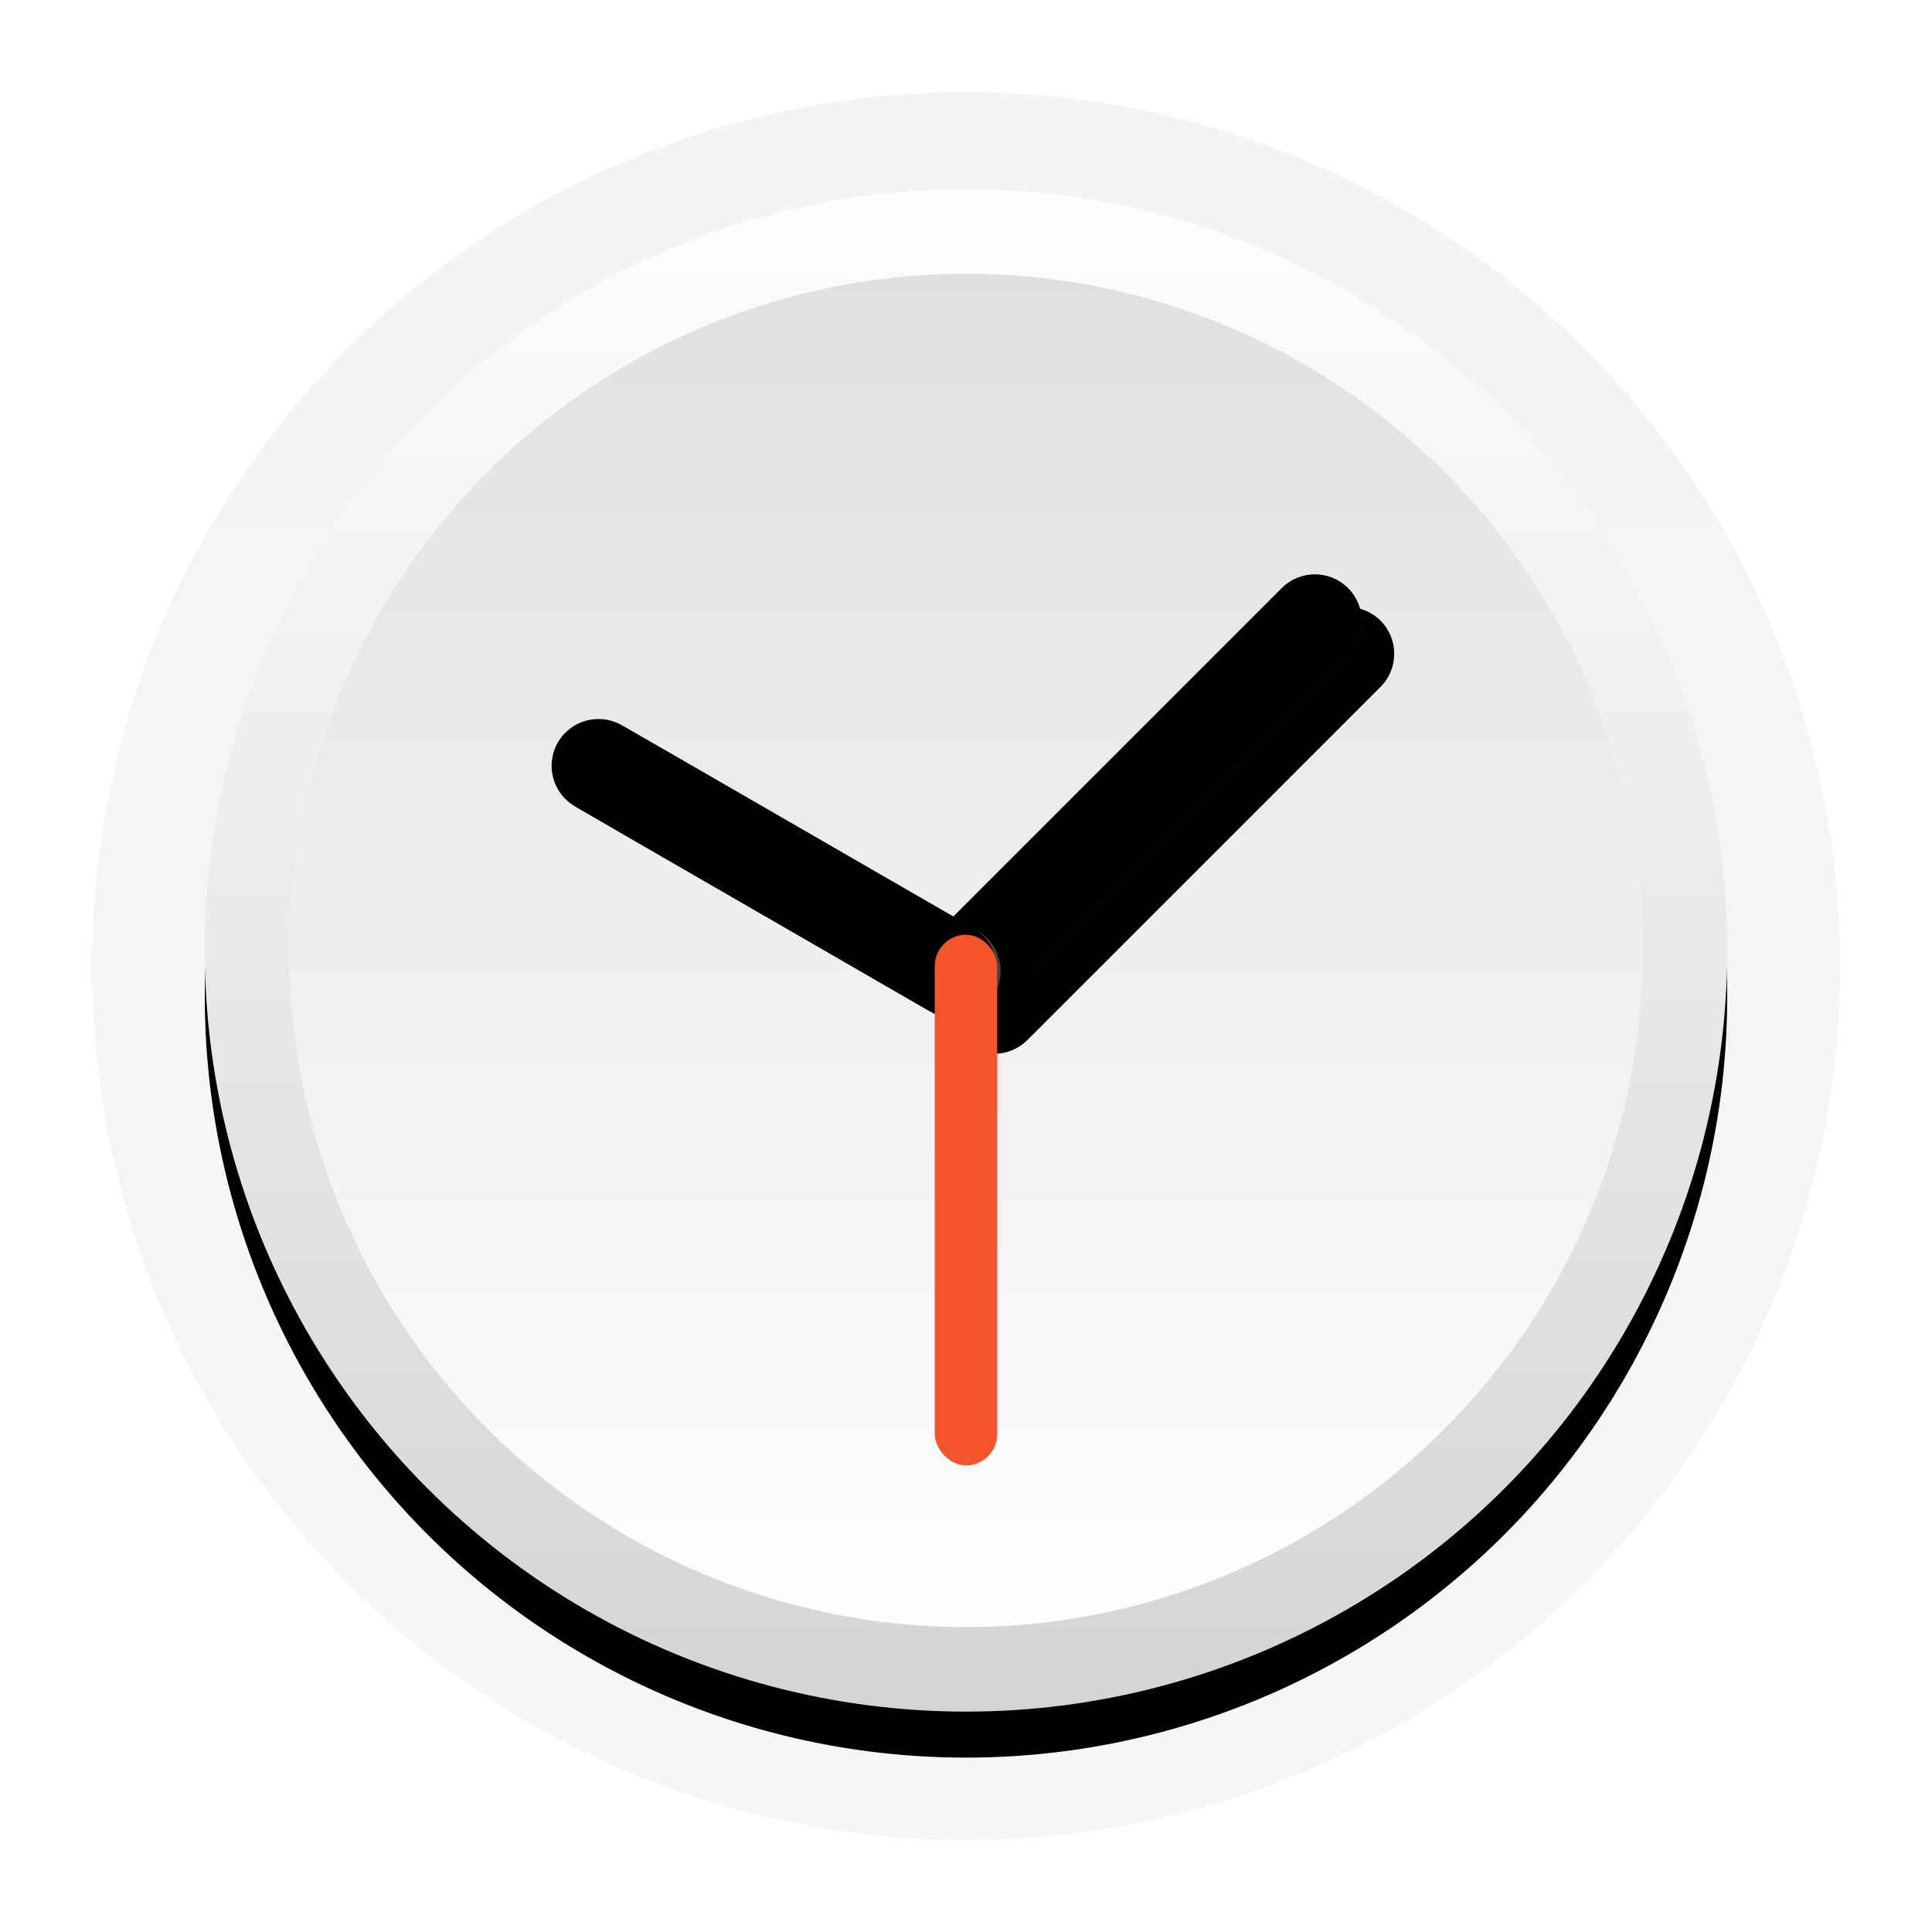 <?xml version="1.0" encoding="UTF-8"?>
<svg width="42px" height="42px" viewBox="0 0 42 42" version="1.1" xmlns="http://www.w3.org/2000/svg" xmlns:xlink="http://www.w3.org/1999/xlink">
    <title>dcc_nav_datetime_42px</title>
    <defs>
        <linearGradient x1="50%" y1="0%" x2="50%" y2="100%" id="linearGradient-1">
            <stop stop-color="#F4F4F4" offset="0%"></stop>
            <stop stop-color="#F6F6F6" offset="100%"></stop>
        </linearGradient>
        <linearGradient x1="50%" y1="0%" x2="50%" y2="100%" id="linearGradient-2">
            <stop stop-color="#FEFEFE" offset="0%"></stop>
            <stop stop-color="#D4D4D4" offset="100%"></stop>
        </linearGradient>
        <circle id="path-3" cx="19" cy="18.661" r="16.548"></circle>
        <filter x="-15.1%" y="-12.1%" width="130.2%" height="130.2%" filterUnits="objectBoundingBox" id="filter-4">
            <feOffset dx="0" dy="1" in="SourceAlpha" result="shadowOffsetOuter1"></feOffset>
            <feGaussianBlur stdDeviation="1.5" in="shadowOffsetOuter1" result="shadowBlurOuter1"></feGaussianBlur>
            <feComposite in="shadowBlurOuter1" in2="SourceAlpha" operator="out" result="shadowBlurOuter1"></feComposite>
            <feColorMatrix values="0 0 0 0 0   0 0 0 0 0   0 0 0 0 0  0 0 0 0.228 0" type="matrix" in="shadowBlurOuter1"></feColorMatrix>
        </filter>
        <linearGradient x1="50%" y1="0%" x2="50%" y2="100%" id="linearGradient-5">
            <stop stop-color="#E0E0E0" offset="0%"></stop>
            <stop stop-color="#FEFEFE" offset="100%"></stop>
        </linearGradient>
        <filter x="-8.2%" y="-8.2%" width="116.3%" height="116.3%" filterUnits="objectBoundingBox" id="filter-6">
            <feGaussianBlur stdDeviation="0.8" in="SourceGraphic"></feGaussianBlur>
        </filter>
        <path d="M17.318,14.327 L28.175,14.327 C28.737,14.327 29.193,14.782 29.193,15.345 C29.193,15.907 28.737,16.362 28.175,16.362 L17.318,16.362 C16.755,16.362 16.3,15.907 16.3,15.345 C16.3,14.782 16.755,14.327 17.318,14.327 Z" id="path-7"></path>
        <filter x="-38.8%" y="-196.5%" width="177.6%" height="591.2%" filterUnits="objectBoundingBox" id="filter-8">
            <feOffset dx="0" dy="1" in="SourceAlpha" result="shadowOffsetOuter1"></feOffset>
            <feGaussianBlur stdDeviation="1.5" in="shadowOffsetOuter1" result="shadowBlurOuter1"></feGaussianBlur>
            <feColorMatrix values="0 0 0 0 0   0 0 0 0 0   0 0 0 0 0  0 0 0 0.228 0" type="matrix" in="shadowBlurOuter1"></feColorMatrix>
        </filter>
        <filter x="-25.2%" y="-110.5%" width="150.4%" height="419.3%" filterUnits="objectBoundingBox" id="filter-9">
            <feOffset dx="0" dy="-0.5" in="SourceAlpha" result="shadowOffsetInner1"></feOffset>
            <feComposite in="shadowOffsetInner1" in2="SourceAlpha" operator="arithmetic" k2="-1" k3="1" result="shadowInnerInner1"></feComposite>
            <feColorMatrix values="0 0 0 0 0   0 0 0 0 0   0 0 0 0 0  0 0 0 0.5 0" type="matrix" in="shadowInnerInner1" result="shadowMatrixInner1"></feColorMatrix>
            <feOffset dx="0" dy="0.5" in="SourceAlpha" result="shadowOffsetInner2"></feOffset>
            <feComposite in="shadowOffsetInner2" in2="SourceAlpha" operator="arithmetic" k2="-1" k3="1" result="shadowInnerInner2"></feComposite>
            <feColorMatrix values="0 0 0 0 1   0 0 0 0 1   0 0 0 0 1  0 0 0 0.5 0" type="matrix" in="shadowInnerInner2" result="shadowMatrixInner2"></feColorMatrix>
            <feMerge>
                <feMergeNode in="shadowMatrixInner1"></feMergeNode>
                <feMergeNode in="shadowMatrixInner2"></feMergeNode>
            </feMerge>
        </filter>
        <path d="M14.916,11.475 C15.478,11.475 15.934,11.931 15.934,12.493 L15.934,21.315 C15.934,21.877 15.478,22.333 14.916,22.333 C14.354,22.333 13.898,21.877 13.898,21.315 L13.898,12.493 C13.898,11.931 14.354,11.475 14.916,11.475 Z" id="path-10"></path>
        <filter x="-245.6%" y="-36.8%" width="591.2%" height="192.1%" filterUnits="objectBoundingBox" id="filter-11">
            <feOffset dx="0" dy="1" in="SourceAlpha" result="shadowOffsetOuter1"></feOffset>
            <feGaussianBlur stdDeviation="1.5" in="shadowOffsetOuter1" result="shadowBlurOuter1"></feGaussianBlur>
            <feColorMatrix values="0 0 0 0 0   0 0 0 0 0   0 0 0 0 0  0 0 0 0.228 0" type="matrix" in="shadowBlurOuter1"></feColorMatrix>
        </filter>
        <filter x="-154.7%" y="-19.8%" width="409.5%" height="158.0%" filterUnits="objectBoundingBox" id="filter-12">
            <feOffset dx="0" dy="-0.3" in="SourceAlpha" result="shadowOffsetInner1"></feOffset>
            <feComposite in="shadowOffsetInner1" in2="SourceAlpha" operator="arithmetic" k2="-1" k3="1" result="shadowInnerInner1"></feComposite>
            <feColorMatrix values="0 0 0 0 0   0 0 0 0 0   0 0 0 0 0  0 0 0 0.5 0" type="matrix" in="shadowInnerInner1" result="shadowMatrixInner1"></feColorMatrix>
            <feOffset dx="0" dy="0.2" in="SourceAlpha" result="shadowOffsetInner2"></feOffset>
            <feComposite in="shadowOffsetInner2" in2="SourceAlpha" operator="arithmetic" k2="-1" k3="1" result="shadowInnerInner2"></feComposite>
            <feColorMatrix values="0 0 0 0 1   0 0 0 0 1   0 0 0 0 1  0 0 0 0.5 0" type="matrix" in="shadowInnerInner2" result="shadowMatrixInner2"></feColorMatrix>
            <feMerge>
                <feMergeNode in="shadowMatrixInner1"></feMergeNode>
                <feMergeNode in="shadowMatrixInner2"></feMergeNode>
            </feMerge>
        </filter>
    </defs>
    <g id="dcc_nav_datetime_42px" stroke="none" stroke-width="1" fill="none" fill-rule="evenodd">
        <g id="编组" transform="translate(2, 2)">
            <circle id="椭圆形" fill="url(#linearGradient-1)" cx="19" cy="19" r="19"></circle>
            <g id="椭圆形">
                <use fill="black" fill-opacity="1" filter="url(#filter-4)" xlink:href="#path-3"></use>
                <use fill="url(#linearGradient-2)" fill-rule="evenodd" xlink:href="#path-3"></use>
            </g>
            <circle id="椭圆形" fill="url(#linearGradient-5)" filter="url(#filter-6)" cx="19" cy="18.661" r="14.71"></circle>
            <g id="矩形" transform="translate(22.746, 15.345) rotate(-405) translate(-22.746, -15.345) ">
                <use fill="black" fill-opacity="1" filter="url(#filter-8)" xlink:href="#path-7"></use>
                <use fill="#414141" fill-rule="evenodd" xlink:href="#path-7"></use>
                <use fill="black" fill-opacity="1" filter="url(#filter-9)" xlink:href="#path-7"></use>
            </g>
            <g id="矩形" transform="translate(14.916, 16.904) rotate(-60) translate(-14.916, -16.904) ">
                <use fill="black" fill-opacity="1" filter="url(#filter-11)" xlink:href="#path-10"></use>
                <use fill="#414141" fill-rule="evenodd" xlink:href="#path-10"></use>
                <use fill="black" fill-opacity="1" filter="url(#filter-12)" xlink:href="#path-10"></use>
            </g>
            <rect id="矩形备份" fill="#F3542C" transform="translate(19, 24.089) rotate(-360) translate(-19, -24.089) " x="18.321" y="18.321" width="1.357" height="11.536" rx="0.679"></rect>
        </g>
    </g>
</svg>